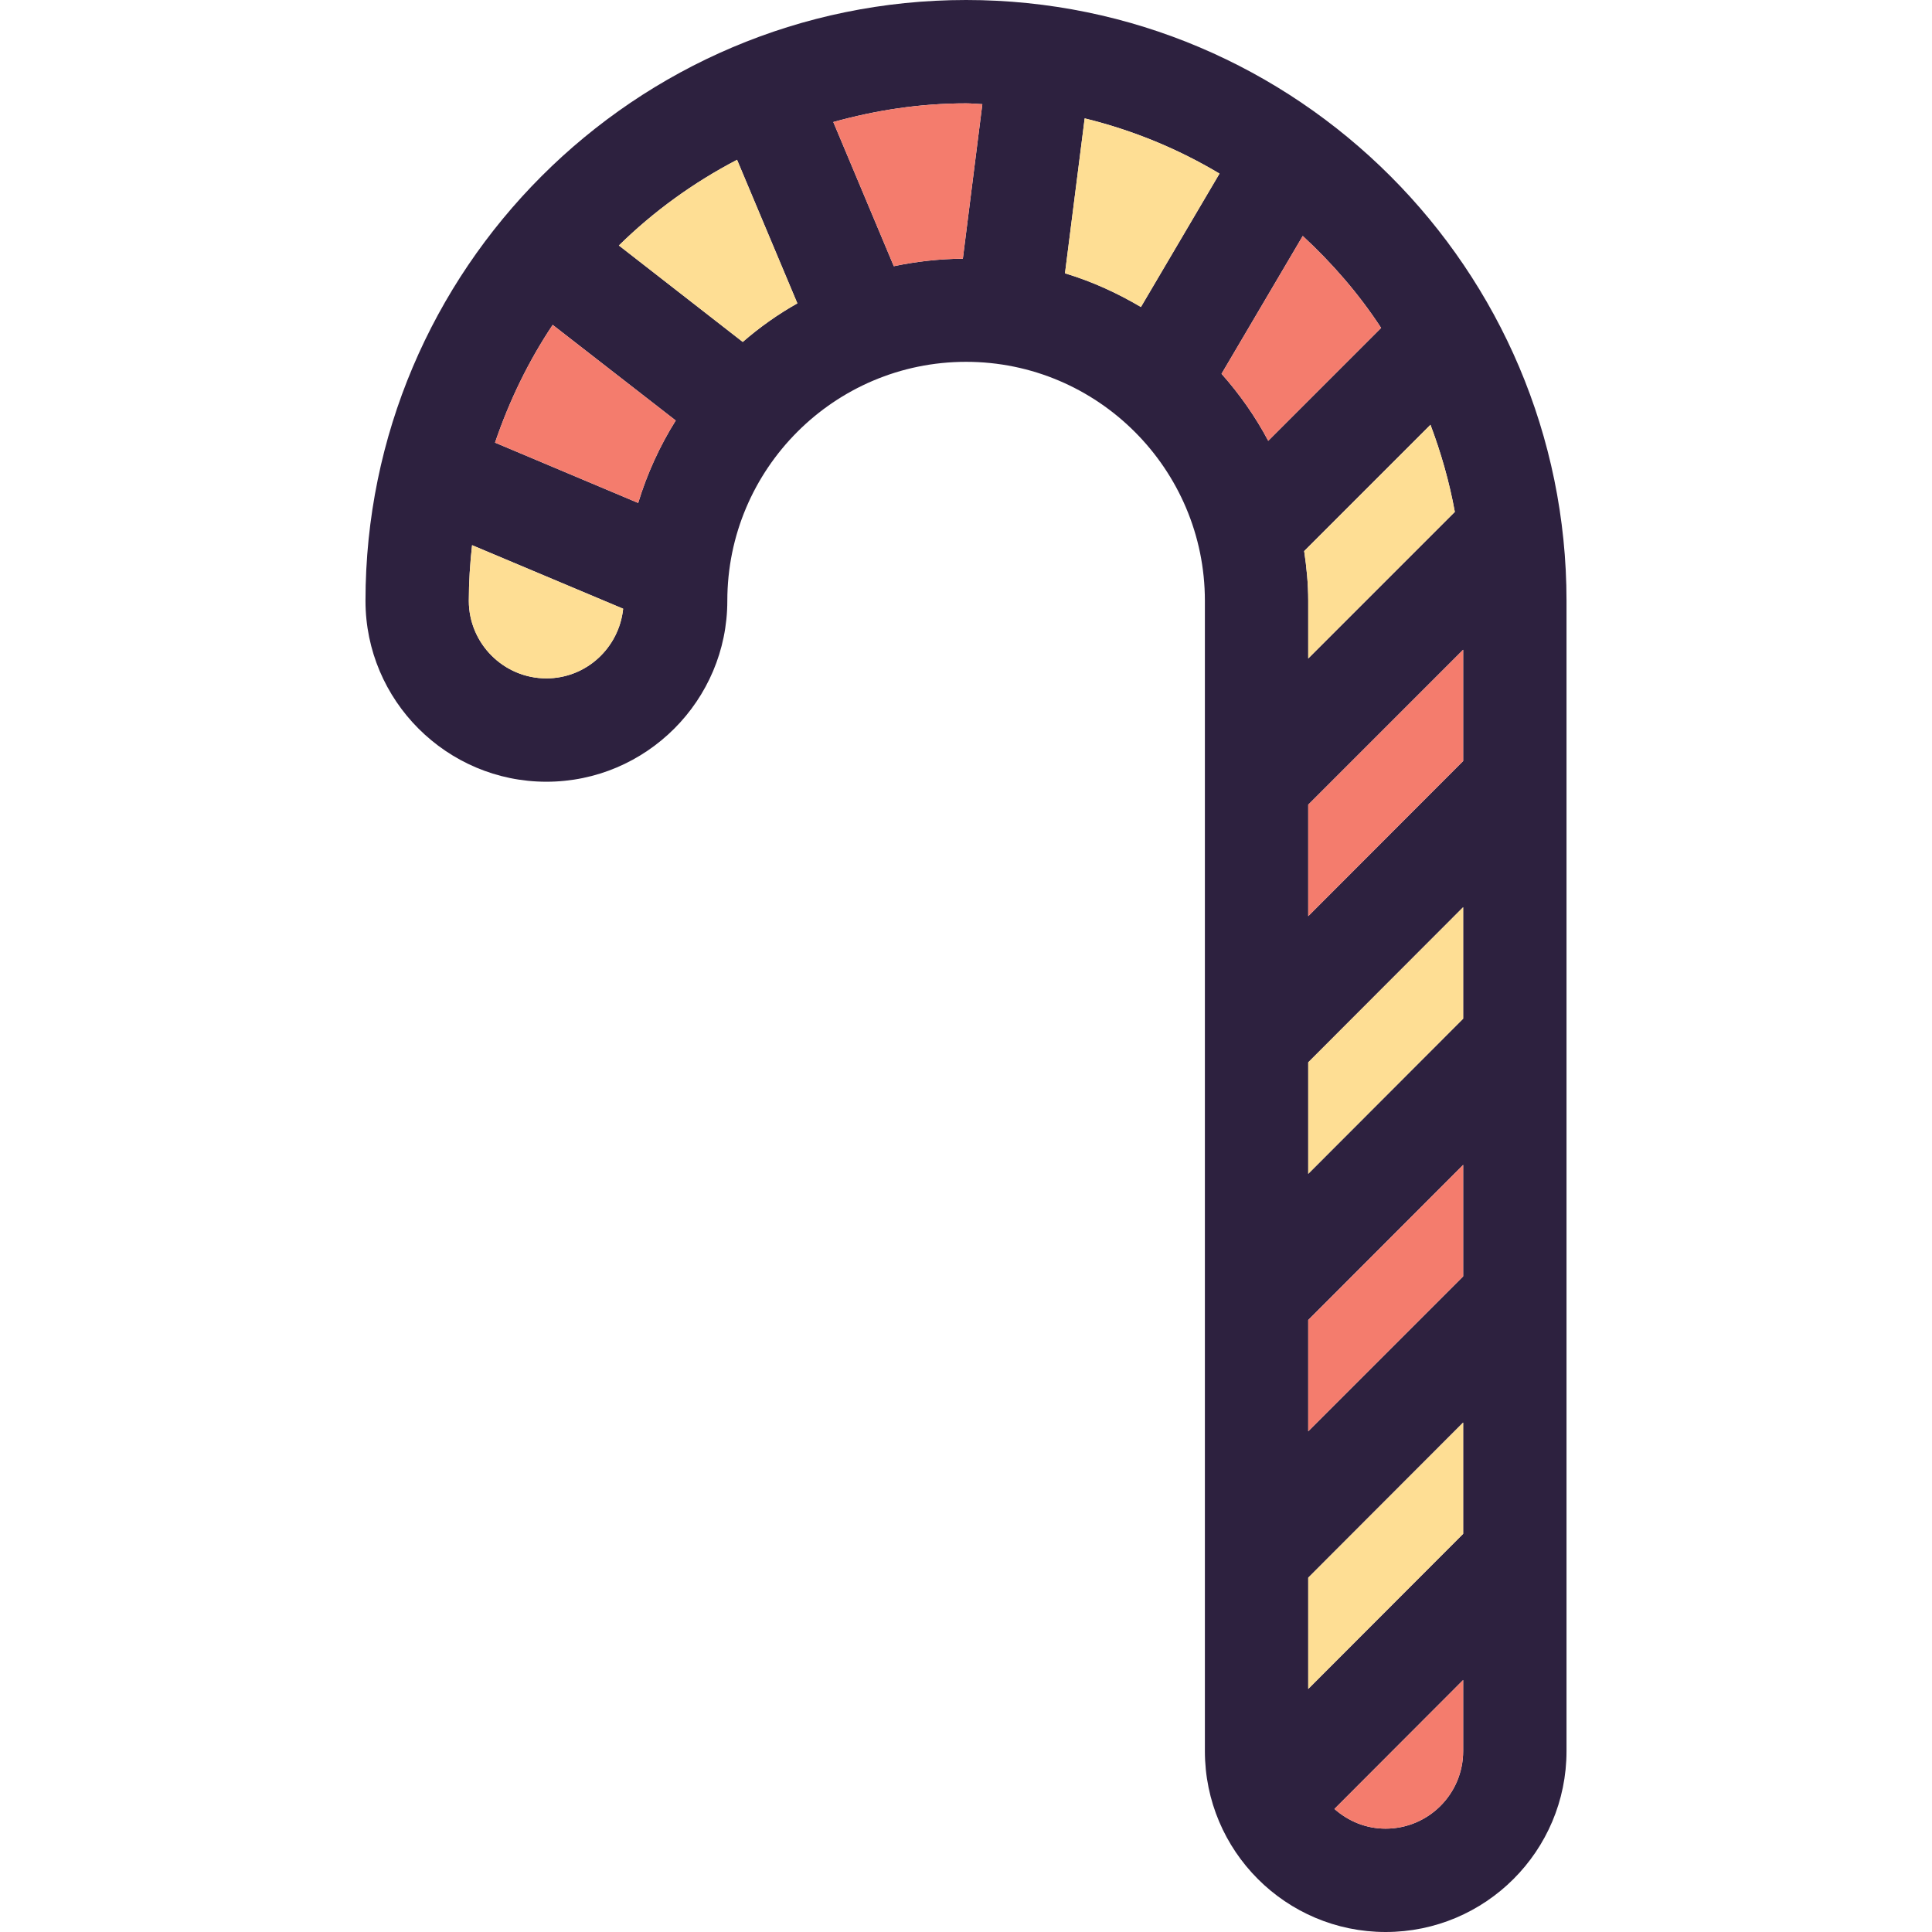<?xml version="1.0" encoding="iso-8859-1"?>
<!-- Generator: Adobe Illustrator 19.0.0, SVG Export Plug-In . SVG Version: 6.00 Build 0)  -->
<svg version="1.1" id="Layer_1" xmlns="http://www.w3.org/2000/svg" xmlns:xlink="http://www.w3.org/1999/xlink" x="0px" y="0px"
	 viewBox="0 0 306.433 306.433" style="enable-background:new 0 0 306.433 306.433;" xml:space="preserve">
<g>
	<g id="XMLID_38_">
		<g>
			<path style="fill:#2D213F;" d="M248.464,95.295v182.443c0,15.845-12.85,28.695-28.695,28.695
				c-15.813,0-28.663-12.85-28.663-28.695V95.295c0-20.901-17.004-37.906-37.873-37.906c-20.901,0-37.873,17.004-37.873,37.906
				c0,15.813-12.882,28.695-28.695,28.695s-28.695-12.882-28.695-28.695C57.969,42.736,100.705,0,153.232,0
				C205.727,0,248.464,42.736,248.464,95.295z M232.07,277.738v-11.272l-20.418,20.45c2.19,1.932,4.992,3.124,8.116,3.124
				C226.563,290.041,232.07,284.534,232.07,277.738z M232.07,243.279V225.63l-24.573,24.605v17.649L232.07,243.279z M232.07,202.442
				v-17.681l-24.573,24.605v17.649L232.07,202.442z M232.07,161.574v-17.681l-24.573,24.605v17.681L232.07,161.574z M232.07,120.705
				v-17.648l-24.573,24.573v17.681L232.07,120.705z M207.498,104.442L230.75,81.19c-0.87-4.766-2.19-9.372-3.865-13.816
				l-20.032,20.032c0.386,2.576,0.644,5.185,0.644,7.89v9.146H207.498z M201.154,69.918l17.906-17.906
				c-3.51-5.378-7.729-10.241-12.431-14.589L193.746,59.29C196.612,62.51,199.124,66.085,201.154,69.918z M180.961,48.694
				l12.463-21.159c-6.57-3.929-13.752-6.892-21.384-8.76l-3.124,24.573C173.199,44.637,177.193,46.472,180.961,48.694z
				 M152.716,41.03l3.092-24.508c-0.87-0.032-1.707-0.129-2.576-0.129c-7.311,0-14.364,1.095-21.062,2.963l9.597,22.866
				C145.309,41.48,148.948,41.062,152.716,41.03z M126.469,48.115l-9.565-22.769c-6.924,3.607-13.236,8.18-18.743,13.591
				l19.645,15.298C120.479,51.915,123.377,49.854,126.469,48.115z M107.178,66.697L87.662,51.528
				c-3.832,5.733-6.892,12.045-9.146,18.679l22.705,9.565C102.637,75.135,104.634,70.755,107.178,66.697z M98.837,96.551
				l-23.961-10.08c-0.322,2.898-0.515,5.829-0.515,8.824c0,6.763,5.507,12.302,12.302,12.302
				C93.008,107.598,98.193,102.735,98.837,96.551z"/>
			<path style="fill:#F47C6D;" d="M232.07,266.467v11.272c0,6.795-5.507,12.302-12.302,12.302c-3.124,0-5.926-1.192-8.116-3.124
				L232.07,266.467z"/>
			<polygon style="fill:#FEDE94;" points="232.07,225.63 232.07,243.279 207.498,267.884 207.498,250.235 			"/>
			<polygon style="fill:#F47C6D;" points="232.07,184.762 232.07,202.442 207.498,227.015 207.498,209.367 			"/>
			<polygon style="fill:#FEDE94;" points="232.07,143.893 232.07,161.574 207.498,186.179 207.498,168.498 			"/>
			<polygon style="fill:#F47C6D;" points="232.07,103.057 232.07,120.705 207.498,145.31 207.498,127.63 			"/>
			<path style="fill:#FEDE94;" d="M230.75,81.19l-23.252,23.252v-9.146c0-2.705-0.258-5.314-0.644-7.89l20.032-20.032
				C228.56,71.818,229.88,76.423,230.75,81.19z"/>
			<path style="fill:#F47C6D;" d="M219.059,52.012l-17.906,17.906c-2.029-3.832-4.541-7.407-7.407-10.628l12.882-21.867
				C211.33,41.77,215.549,46.633,219.059,52.012z"/>
			<path style="fill:#FEDE94;" d="M193.424,27.536l-12.463,21.159c-3.768-2.222-7.761-4.058-12.045-5.346l3.124-24.573
				C179.672,20.644,186.854,23.606,193.424,27.536z"/>
			<path style="fill:#F47C6D;" d="M155.809,16.521l-3.092,24.508c-3.768,0.032-7.407,0.451-10.95,1.192l-9.597-22.866
				c6.699-1.868,13.752-2.963,21.062-2.963C154.102,16.392,154.939,16.489,155.809,16.521z"/>
			<path style="fill:#FEDE94;" d="M116.904,25.346l9.565,22.769c-3.092,1.739-5.99,3.8-8.663,6.119L98.161,38.936
				C103.668,33.526,109.98,28.953,116.904,25.346z"/>
			<path style="fill:#F47C6D;" d="M87.662,51.528l19.516,15.169c-2.544,4.058-4.541,8.438-5.958,13.075l-22.705-9.565
				C80.77,63.573,83.829,57.261,87.662,51.528z"/>
			<path style="fill:#FEDE94;" d="M74.876,86.471l23.961,10.08c-0.644,6.183-5.829,11.046-12.174,11.046
				c-6.795,0-12.302-5.539-12.302-12.302C74.361,92.3,74.554,89.37,74.876,86.471z"/>
		</g>
	</g>
</g>
<g>
</g>
<g>
</g>
<g>
</g>
<g>
</g>
<g>
</g>
<g>
</g>
<g>
</g>
<g>
</g>
<g>
</g>
<g>
</g>
<g>
</g>
<g>
</g>
<g>
</g>
<g>
</g>
<g>
</g>
</svg>
